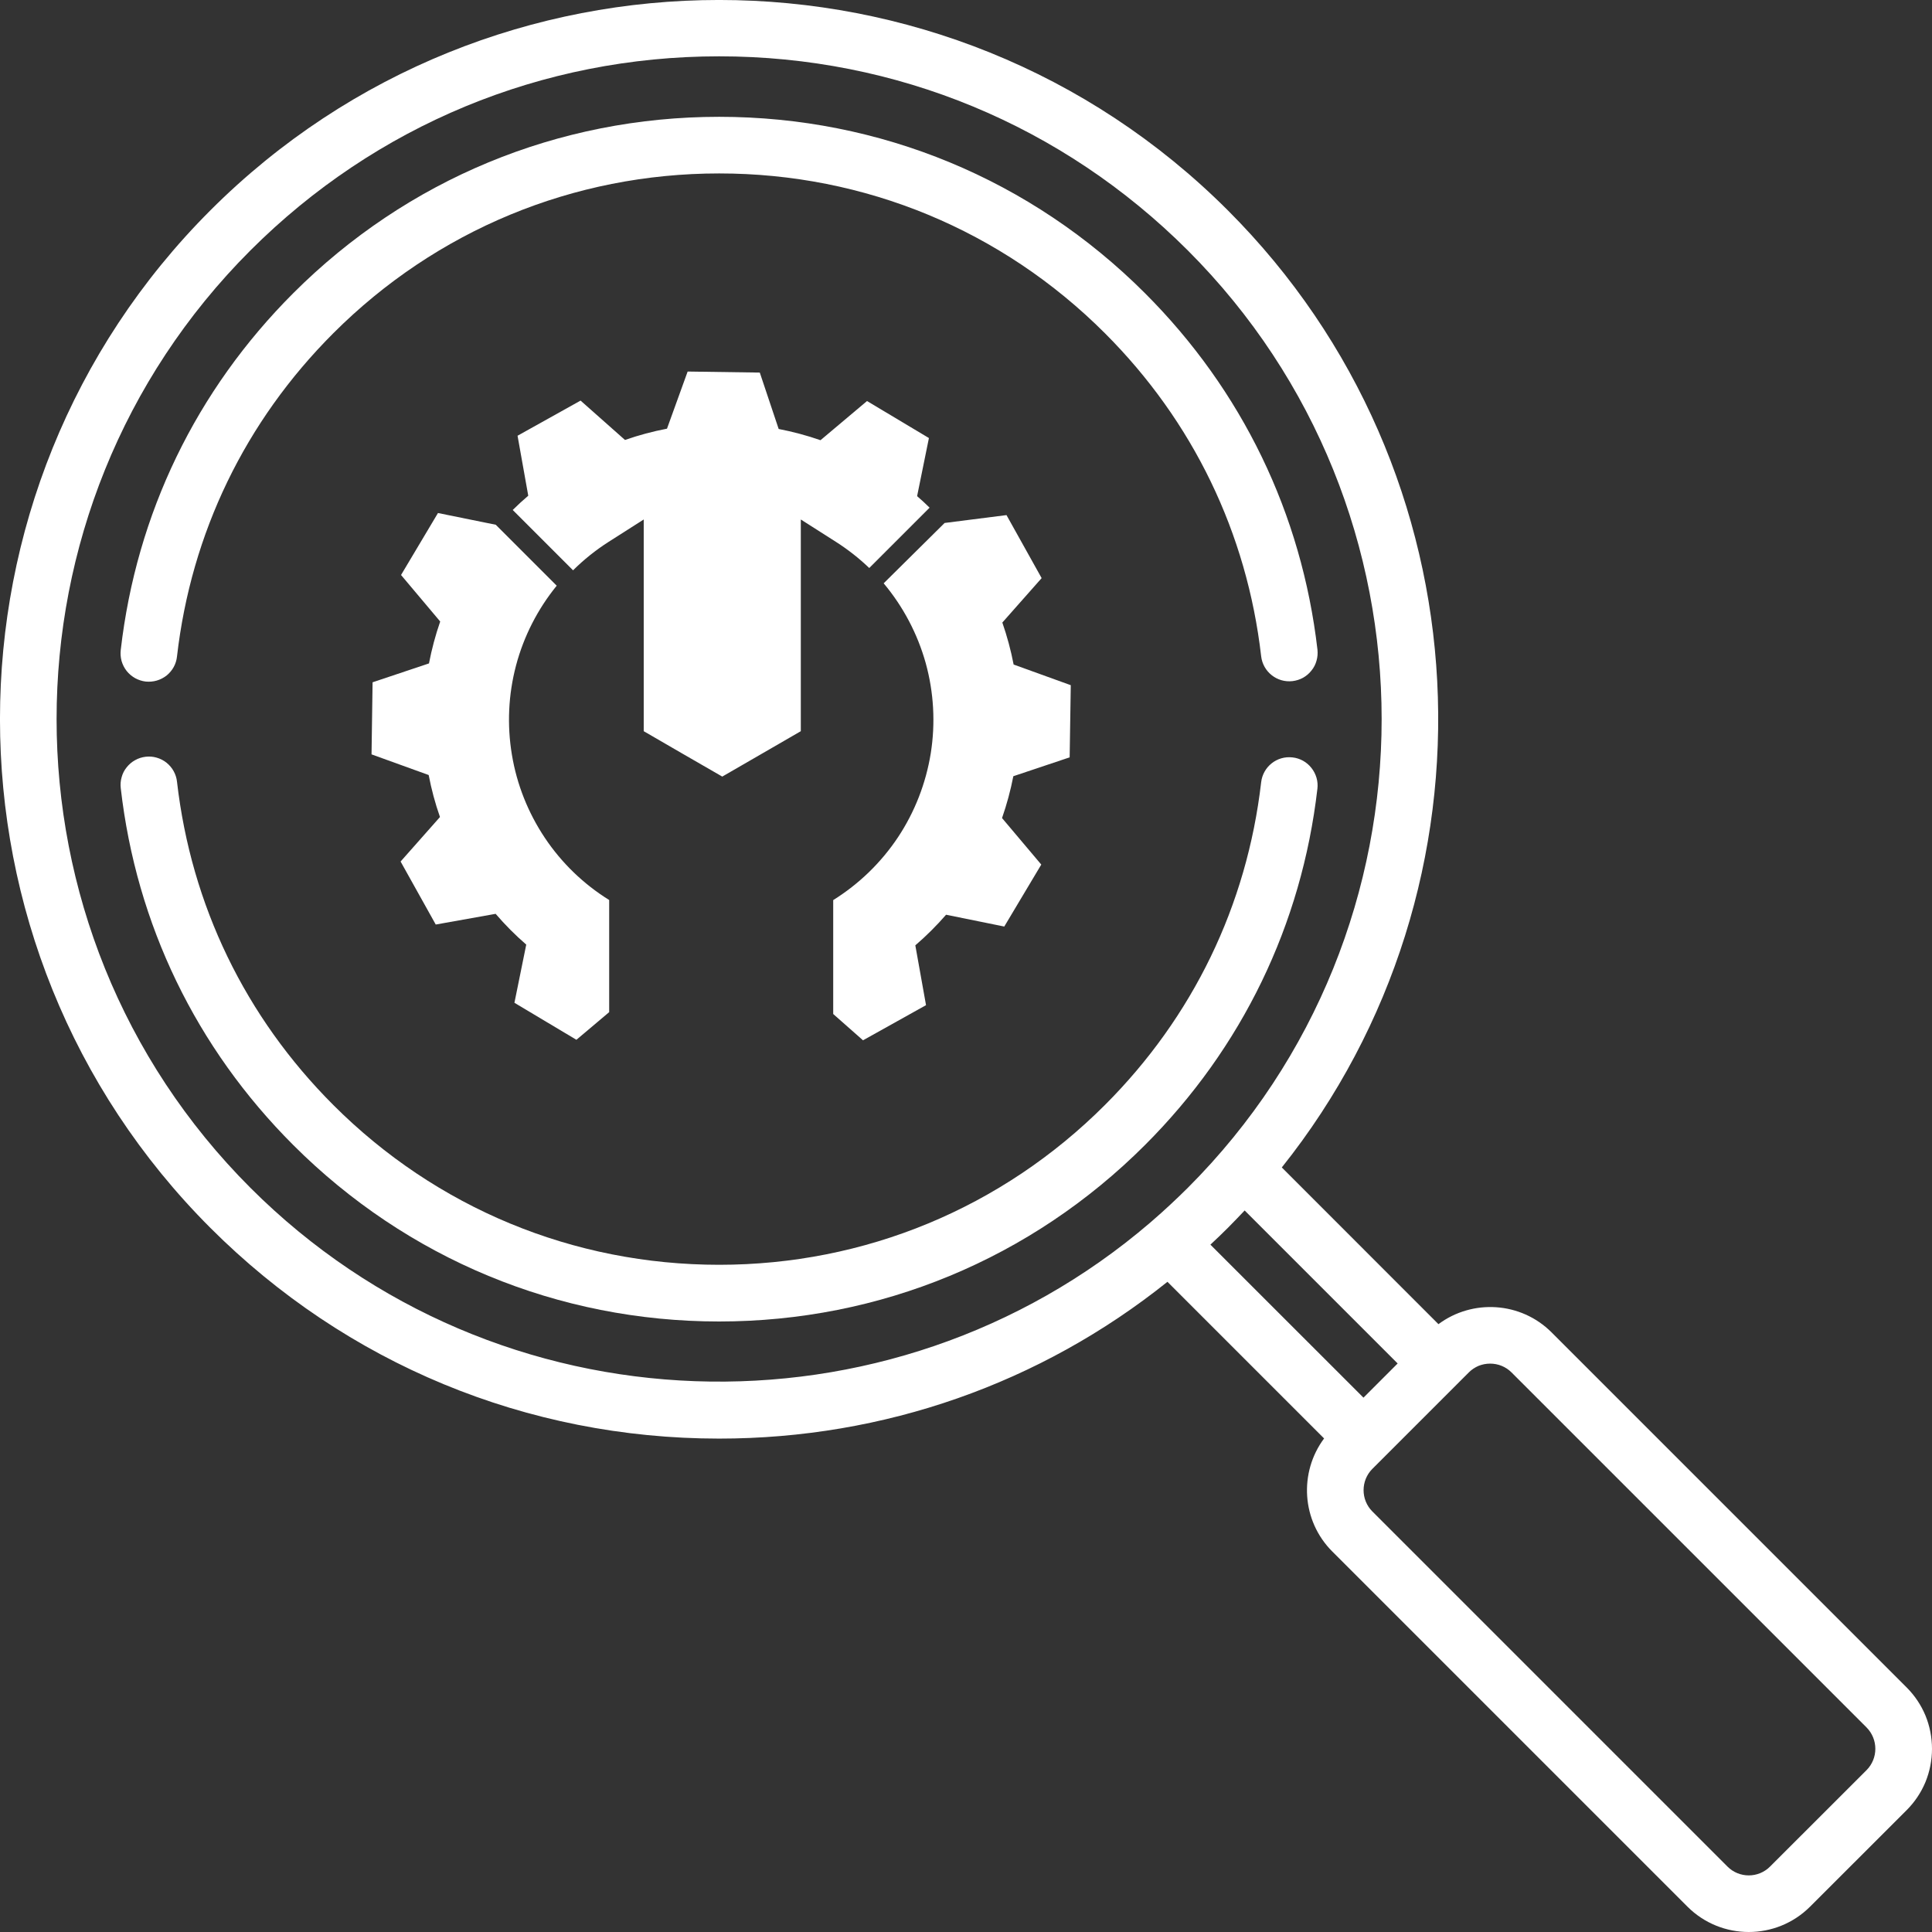 <svg width="26" height="26" viewBox="0 0 26 26" fill="none" xmlns="http://www.w3.org/2000/svg">
<rect x="0" y="0" width="26" height="26" fill="#333333" stroke="none"/>
<path fill-rule="evenodd" clip-rule="evenodd" d="M7.813 5.391L6.965 5.864L7.109 6.671C7.036 6.733 6.967 6.797 6.9 6.863L7.712 7.675C7.857 7.531 8.017 7.403 8.189 7.293L8.663 6.991V9.84L9.191 10.146L9.72 10.451L10.248 10.146L10.777 9.84V6.991L11.251 7.293C11.411 7.395 11.561 7.513 11.698 7.644L12.51 6.832C12.456 6.778 12.4 6.727 12.342 6.677L12.501 5.895L11.668 5.397L11.042 5.924C10.858 5.86 10.67 5.81 10.479 5.773L10.225 5.014L9.254 5L8.976 5.769C8.784 5.806 8.595 5.856 8.411 5.921L7.813 5.391ZM13.545 6.932L12.711 7.038L12.711 7.039L11.892 7.85C12.155 8.164 12.348 8.53 12.458 8.924C12.567 9.319 12.59 9.732 12.526 10.136C12.461 10.54 12.311 10.926 12.085 11.267C11.858 11.608 11.561 11.896 11.213 12.113V13.646L11.614 14L12.462 13.527L12.318 12.722C12.466 12.595 12.604 12.457 12.732 12.31L13.515 12.469L14.013 11.635L13.485 11.009C13.549 10.825 13.6 10.637 13.637 10.446L14.395 10.192L14.41 9.221L13.641 8.943C13.604 8.751 13.553 8.562 13.489 8.378L14.018 7.78L13.545 6.932ZM6.945 8.954C7.049 8.562 7.236 8.197 7.492 7.882L6.672 7.062L5.894 6.904L5.397 7.738L5.924 8.364C5.86 8.548 5.81 8.736 5.773 8.928L5.014 9.182L5 10.152L5.769 10.43C5.806 10.622 5.856 10.811 5.921 10.995L5.391 11.594L5.864 12.442L6.67 12.298C6.797 12.446 6.935 12.585 7.082 12.712L6.923 13.495L7.757 13.993L8.198 13.621V12.112C7.853 11.898 7.558 11.613 7.332 11.275C7.107 10.938 6.955 10.557 6.889 10.157C6.822 9.756 6.841 9.347 6.945 8.954Z" fill="white"/>
<path d="M25.658 22.708L20.88 17.93C20.465 17.516 19.815 17.48 19.358 17.82L17.25 15.711C20.28 11.914 20.039 6.346 16.524 2.831C12.749 -0.944 6.606 -0.944 2.831 2.831C-0.944 6.606 -0.944 12.749 2.831 16.524C4.66 18.353 7.091 19.36 9.678 19.36C11.898 19.36 14.003 18.617 15.711 17.25L17.819 19.358C17.479 19.815 17.515 20.466 17.93 20.88L22.708 25.658C22.936 25.886 23.235 26 23.534 26C23.833 26 24.132 25.886 24.36 25.658L25.658 24.361C25.767 24.252 25.853 24.124 25.912 23.982C25.97 23.84 26 23.688 26 23.535C26 23.381 25.97 23.229 25.912 23.087C25.853 22.945 25.767 22.817 25.658 22.708ZM15.499 16.436C15.491 16.442 15.484 16.449 15.476 16.456C11.976 19.455 6.683 19.298 3.37 15.985C-0.108 12.507 -0.108 6.848 3.37 3.37C5.055 1.686 7.295 0.758 9.678 0.758C12.06 0.758 14.3 1.686 15.985 3.37C19.463 6.848 19.463 12.507 15.985 15.985C15.828 16.141 15.666 16.292 15.499 16.436ZM16.289 16.75C16.369 16.676 16.447 16.601 16.524 16.524C16.6 16.447 16.676 16.369 16.75 16.29L18.809 18.349L18.349 18.809L16.289 16.75ZM25.119 23.822L23.821 25.119C23.663 25.278 23.405 25.278 23.247 25.119L18.469 20.341C18.311 20.183 18.311 19.925 18.469 19.767L19.767 18.469C19.804 18.432 19.849 18.402 19.898 18.381C19.948 18.361 20 18.351 20.054 18.351C20.158 18.351 20.262 18.39 20.341 18.469L25.119 23.247C25.277 23.406 25.277 23.663 25.119 23.822Z" fill="white"/>
<path d="M17.73 8.744C17.518 6.912 16.716 5.253 15.409 3.946C13.878 2.415 11.843 1.572 9.678 1.572C7.512 1.572 5.477 2.415 3.946 3.946C2.639 5.253 1.836 6.913 1.625 8.746C1.619 8.796 1.623 8.847 1.636 8.895C1.65 8.944 1.673 8.989 1.704 9.029C1.735 9.068 1.774 9.101 1.818 9.126C1.862 9.15 1.91 9.166 1.96 9.172C2.01 9.177 2.06 9.173 2.109 9.159C2.157 9.145 2.202 9.122 2.242 9.091C2.281 9.059 2.314 9.02 2.338 8.976C2.362 8.932 2.377 8.884 2.382 8.834C2.573 7.173 3.3 5.67 4.485 4.485C5.872 3.098 7.716 2.334 9.678 2.334C11.639 2.334 13.483 3.098 14.87 4.485C16.054 5.669 16.781 7.172 16.972 8.831C16.996 9.04 17.185 9.191 17.395 9.166C17.444 9.16 17.492 9.145 17.536 9.121C17.58 9.096 17.618 9.064 17.649 9.024C17.681 8.985 17.704 8.94 17.717 8.892C17.731 8.844 17.735 8.794 17.73 8.744ZM17.394 10.193C17.185 10.168 16.996 10.318 16.972 10.528C16.78 12.186 16.053 13.687 14.87 14.87C13.483 16.257 11.639 17.021 9.678 17.021C7.716 17.021 5.872 16.258 4.485 14.87C3.3 13.685 2.573 12.181 2.382 10.52C2.377 10.47 2.361 10.422 2.337 10.378C2.313 10.334 2.28 10.296 2.241 10.264C2.202 10.233 2.157 10.21 2.108 10.196C2.06 10.182 2.01 10.178 1.96 10.184C1.91 10.19 1.862 10.205 1.818 10.23C1.774 10.254 1.736 10.287 1.705 10.326C1.673 10.365 1.65 10.41 1.637 10.459C1.623 10.507 1.619 10.557 1.625 10.607C1.835 12.441 2.638 14.101 3.946 15.409C5.477 16.94 7.512 17.784 9.677 17.784C11.843 17.784 13.878 16.94 15.409 15.409C16.715 14.104 17.517 12.446 17.729 10.615C17.735 10.566 17.731 10.515 17.717 10.467C17.703 10.419 17.68 10.374 17.649 10.335C17.618 10.295 17.58 10.263 17.536 10.238C17.492 10.214 17.444 10.198 17.394 10.193Z" fill="white"/>
</svg>
